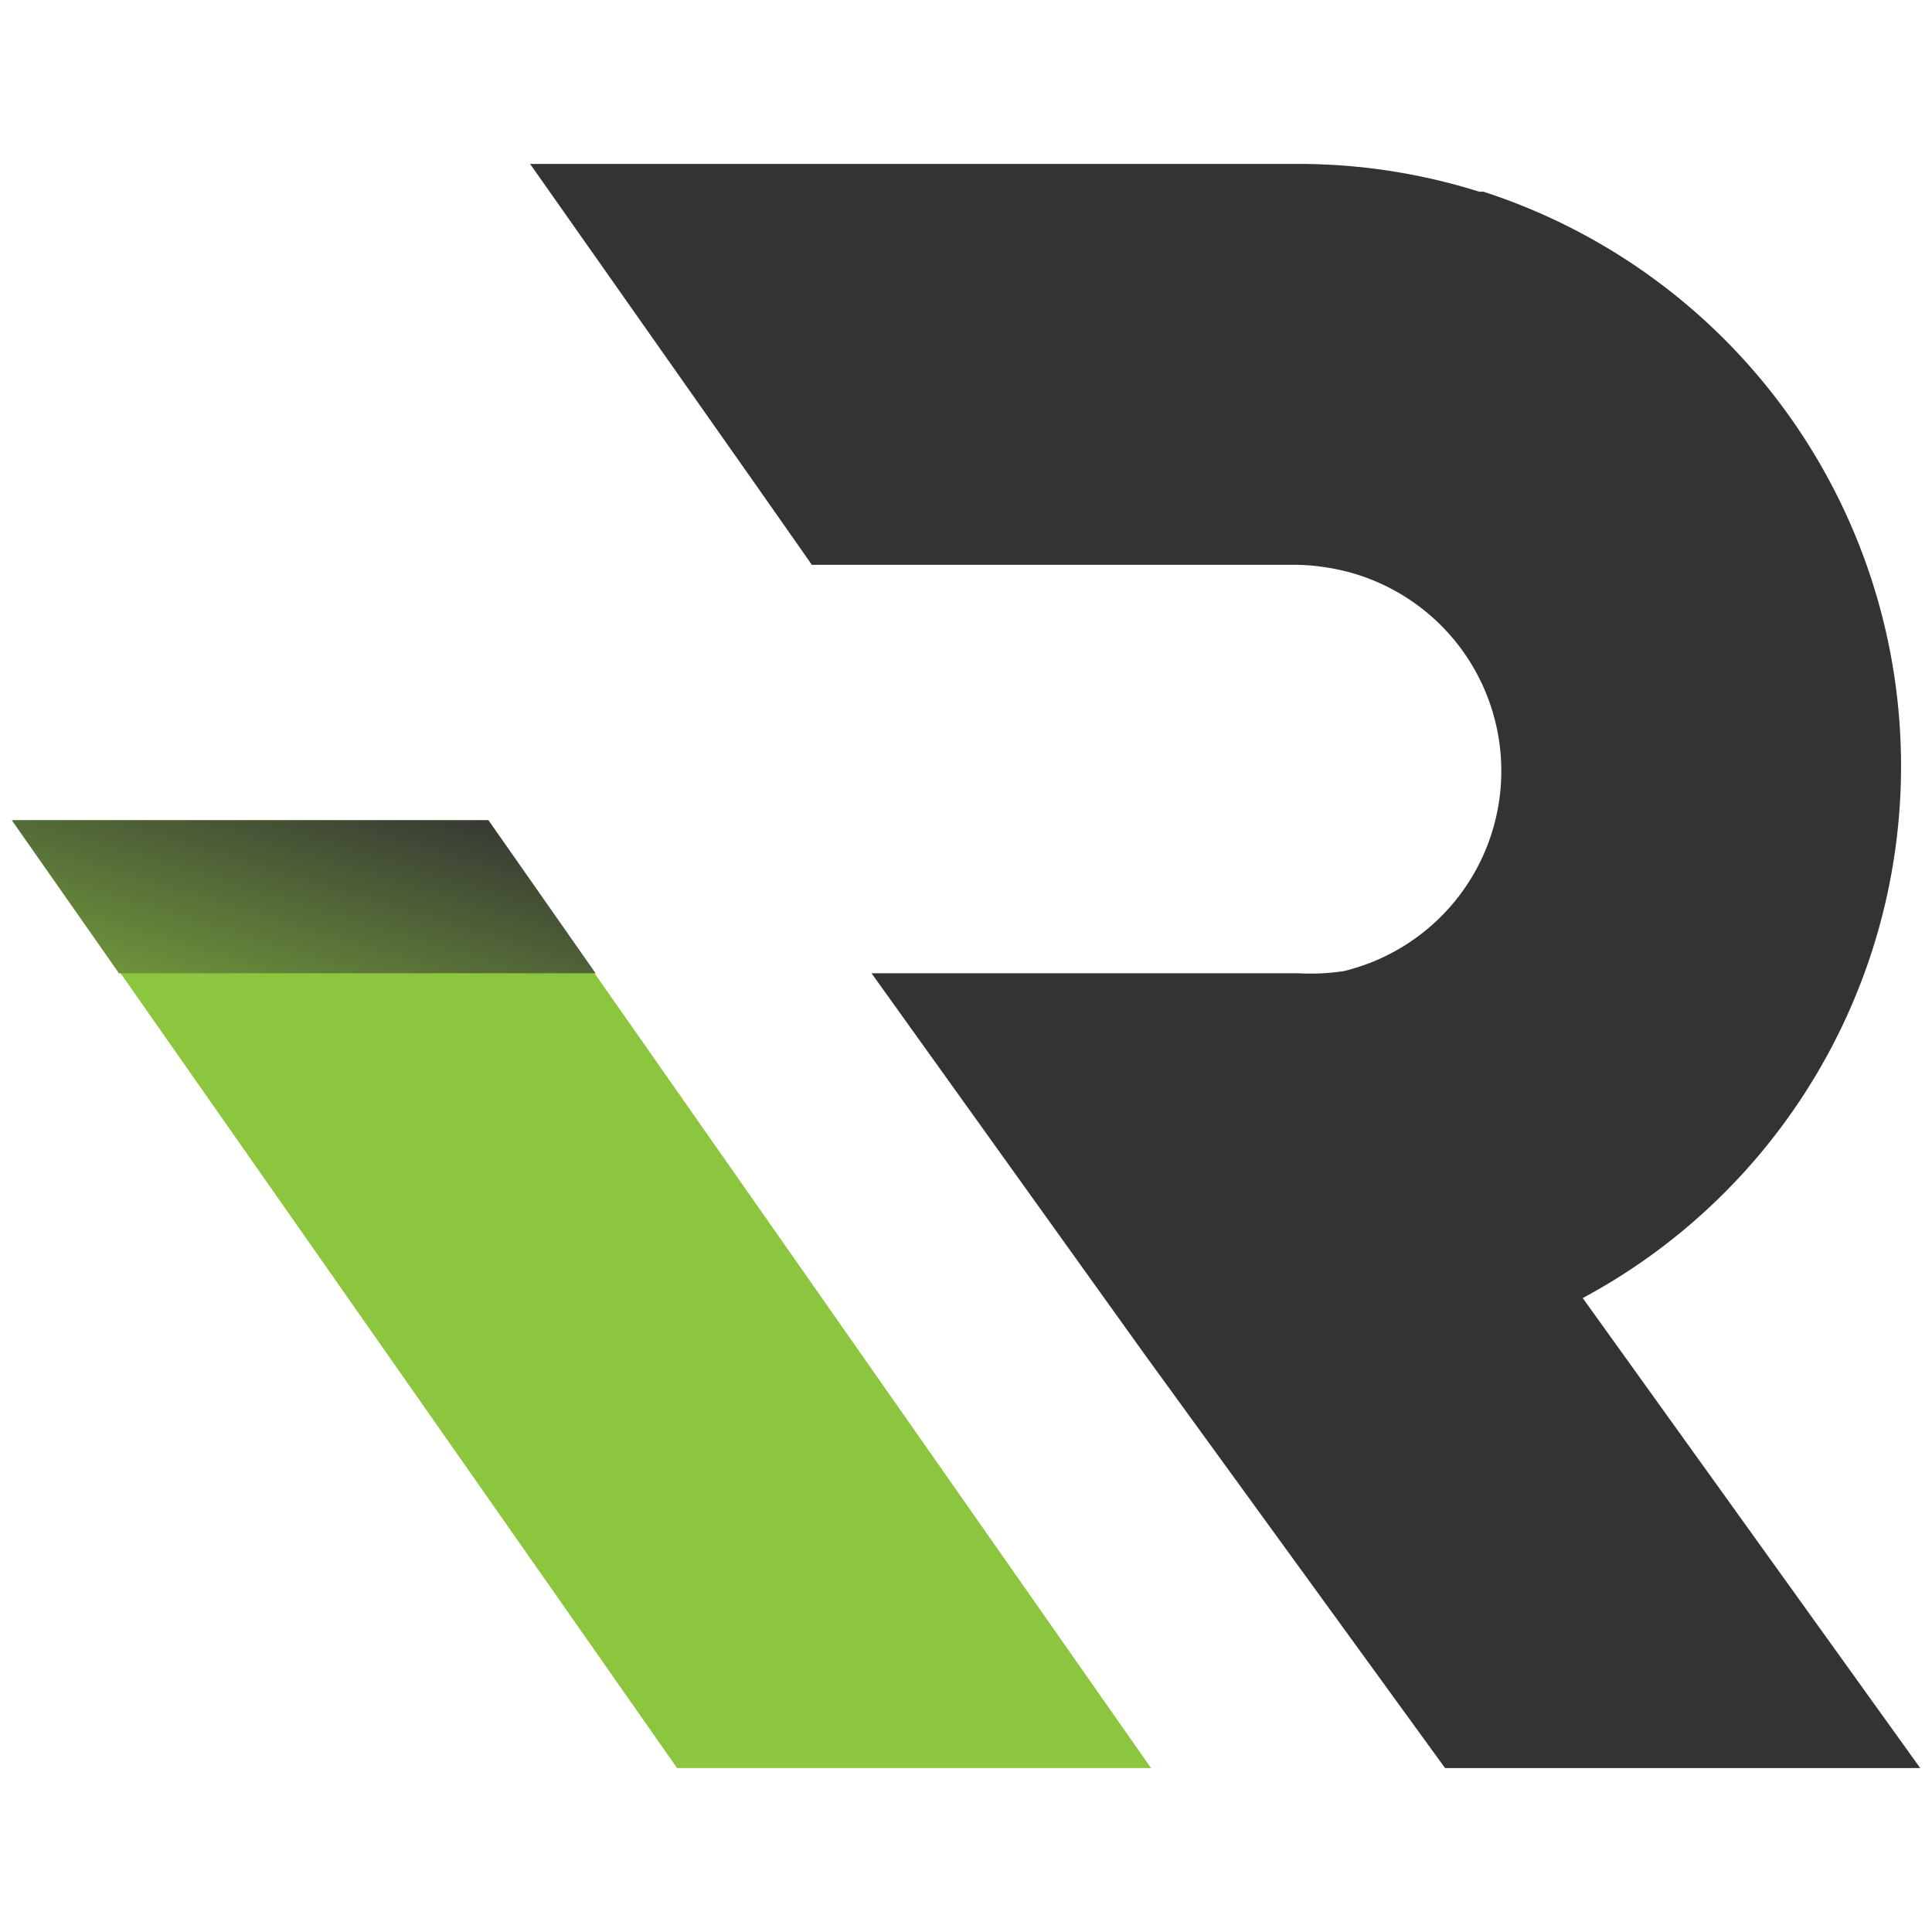 <svg id="Layer_1" data-name="Layer 1" xmlns="http://www.w3.org/2000/svg" xmlns:xlink="http://www.w3.org/1999/xlink" viewBox="0 0 64 64"><defs><style>.cls-1{fill:#333;}.cls-2{fill:#8cc63f;}.cls-3{fill:url(#linear-gradient);}</style><linearGradient id="linear-gradient" x1="7.5" y1="38.18" x2="11.44" y2="25.15" gradientUnits="userSpaceOnUse"><stop offset="0" stop-color="#8cc63f"/><stop offset="1" stop-color="#333"/></linearGradient></defs><g id="final"><path class="cls-1" d="M63.61,58.57H47.87l-10-13.77-9-12.56H43a7.39,7.39,0,0,0,1.51-.07,6.82,6.82,0,0,0-.62-13.38,6.63,6.63,0,0,0-1-.08h-16l-.08-.12-1.71-2.44L17.56,5.43H43a19.93,19.93,0,0,1,6,.92l.14,0h0A20,20,0,0,1,52.43,43Z"/><polygon class="cls-2" points="38.13 58.57 22.43 58.57 3.98 32.22 0.44 27.17 16.14 27.17 19.68 32.22 38.13 58.57"/><polygon class="cls-3" points="19.73 32.24 3.94 32.24 0.39 27.17 16.18 27.17 19.73 32.24"/></g></svg>